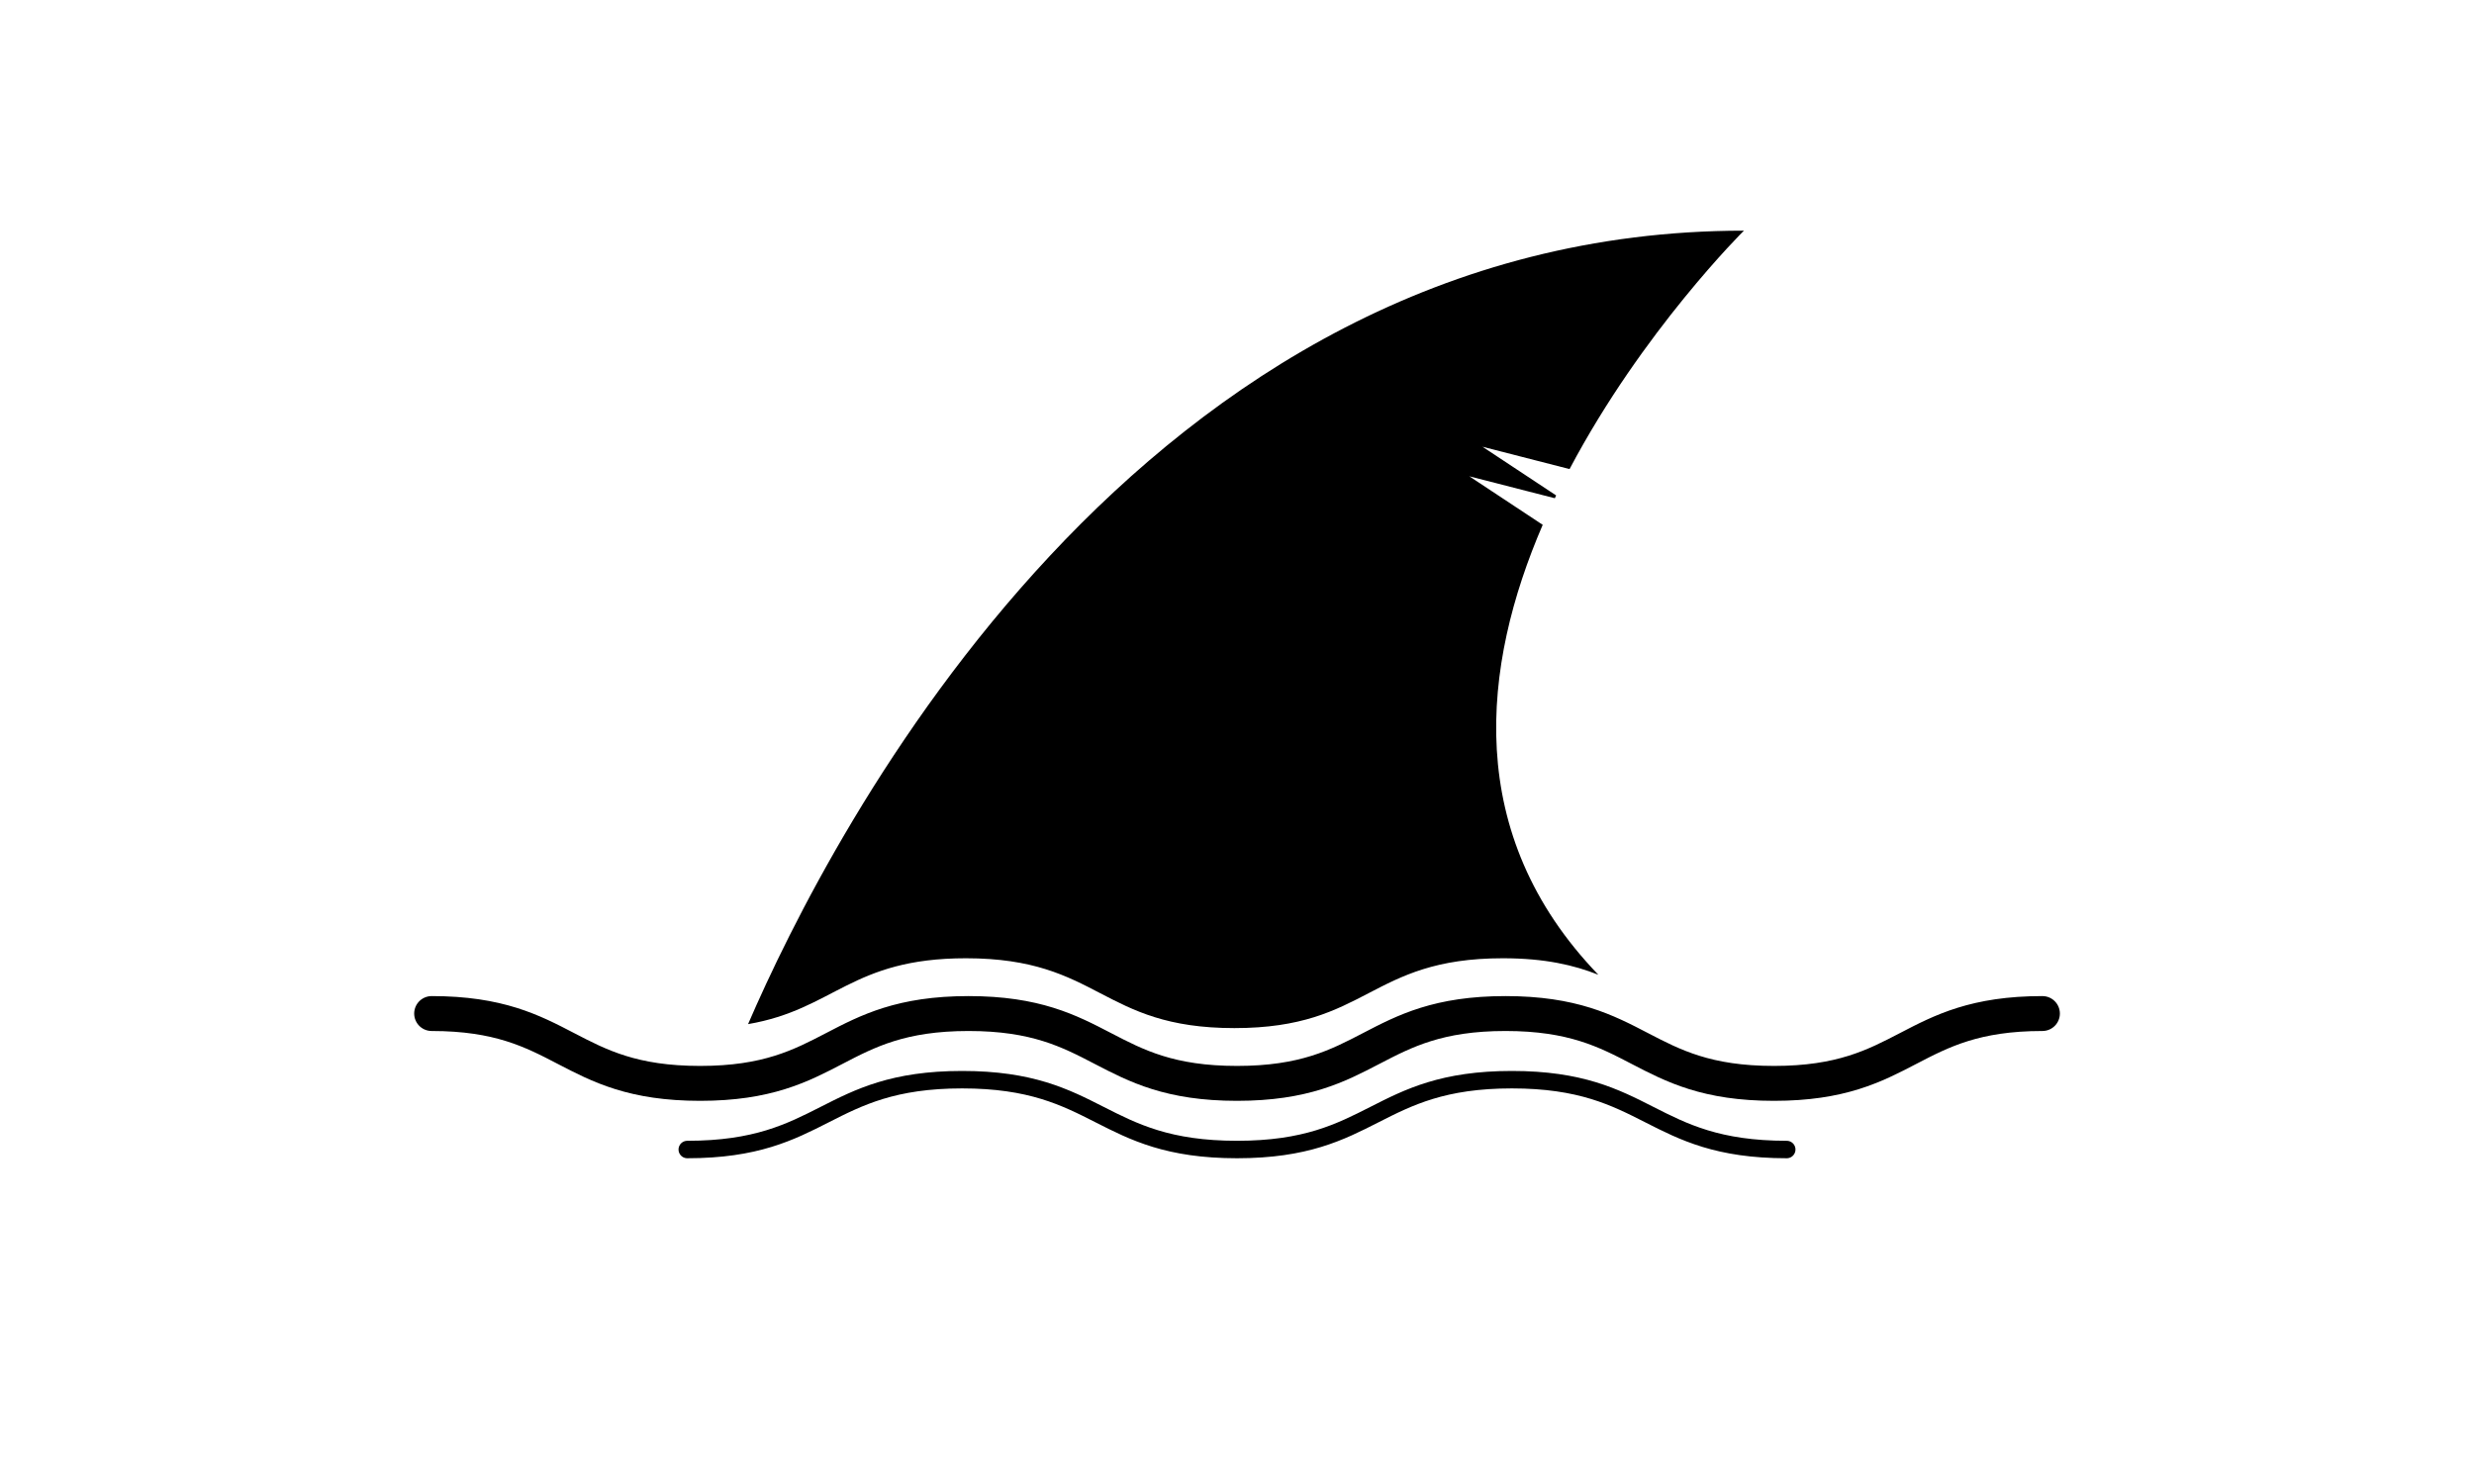 <?xml version="1.0" encoding="utf-8"?>
<!-- Generator: Adobe Illustrator 27.0.0, SVG Export Plug-In . SVG Version: 6.00 Build 0)  -->
<svg version="1.1" id="Layer_1" xmlns="http://www.w3.org/2000/svg" xmlns:xlink="http://www.w3.org/1999/xlink" x="0px" y="0px"
	 viewBox="0 0 708.66 425.2" style="enable-background:new 0 0 708.66 425.2;" xml:space="preserve">
<style type="text/css">
	.st0{fill:none;stroke:#000000;stroke-width:10;stroke-linecap:round;stroke-miterlimit:10;}
	.st1{fill:none;stroke:#000000;stroke-width:5;stroke-linecap:round;stroke-miterlimit:10;}
	.st2{fill:none;}
</style>
<g>
	<path class="st0" d="M123.64,290.4c38.45,0,38.45,20.01,76.9,20.01c38.45,0,38.45-20.01,76.9-20.01c38.45,0,38.45,20.01,76.9,20.01
		c38.45,0,38.45-20.01,76.9-20.01c38.45,0,38.45,20.01,76.9,20.01s38.45-20.01,76.9-20.01"/>
</g>
<path class="st1" d="M-60.04,979.1c38.45,0,38.45,20.01,76.9,20.01c38.45,0,38.45-20.01,76.9-20.01c38.45,0,38.45,20.01,76.9,20.01
	c38.45,0,38.45-20.01,76.9-20.01c38.45,0,38.45,20.01,76.9,20.01s38.45-20.01,76.9-20.01"/>
<path class="st1" d="M511.8,329.36c-39.37,0-39.37-20.01-78.73-20.01c-39.37,0-39.37,20.01-78.73,20.01
	c-39.37,0-39.37-20.01-78.74-20.01s-39.37,20.01-78.74,20.01"/>
<path class="st2" d="M266.75,38.73c-0.13,0.27-0.26,0.53-0.38,0.8l2.6,0.67L266.75,38.73z"/>
<path d="M499.53,66.09c-173.35,0-261.61,172.59-285.25,227.34c24.75-4.24,29.53-18.87,62.41-18.87c38.45,0,38.45,20.01,76.9,20.01
	c38.45,0,38.45-20.01,76.9-20.01c12.15,0,20.46,2,27.35,4.73c-38.91-40.38-33.35-88.58-15.94-128.92l-21.02-13.9l24.49,6.28
	c0.13-0.27,0.25-0.53,0.38-0.8L424.65,128l24.94,6.4C470.51,94.8,499.53,66.09,499.53,66.09z"/>
</svg>
